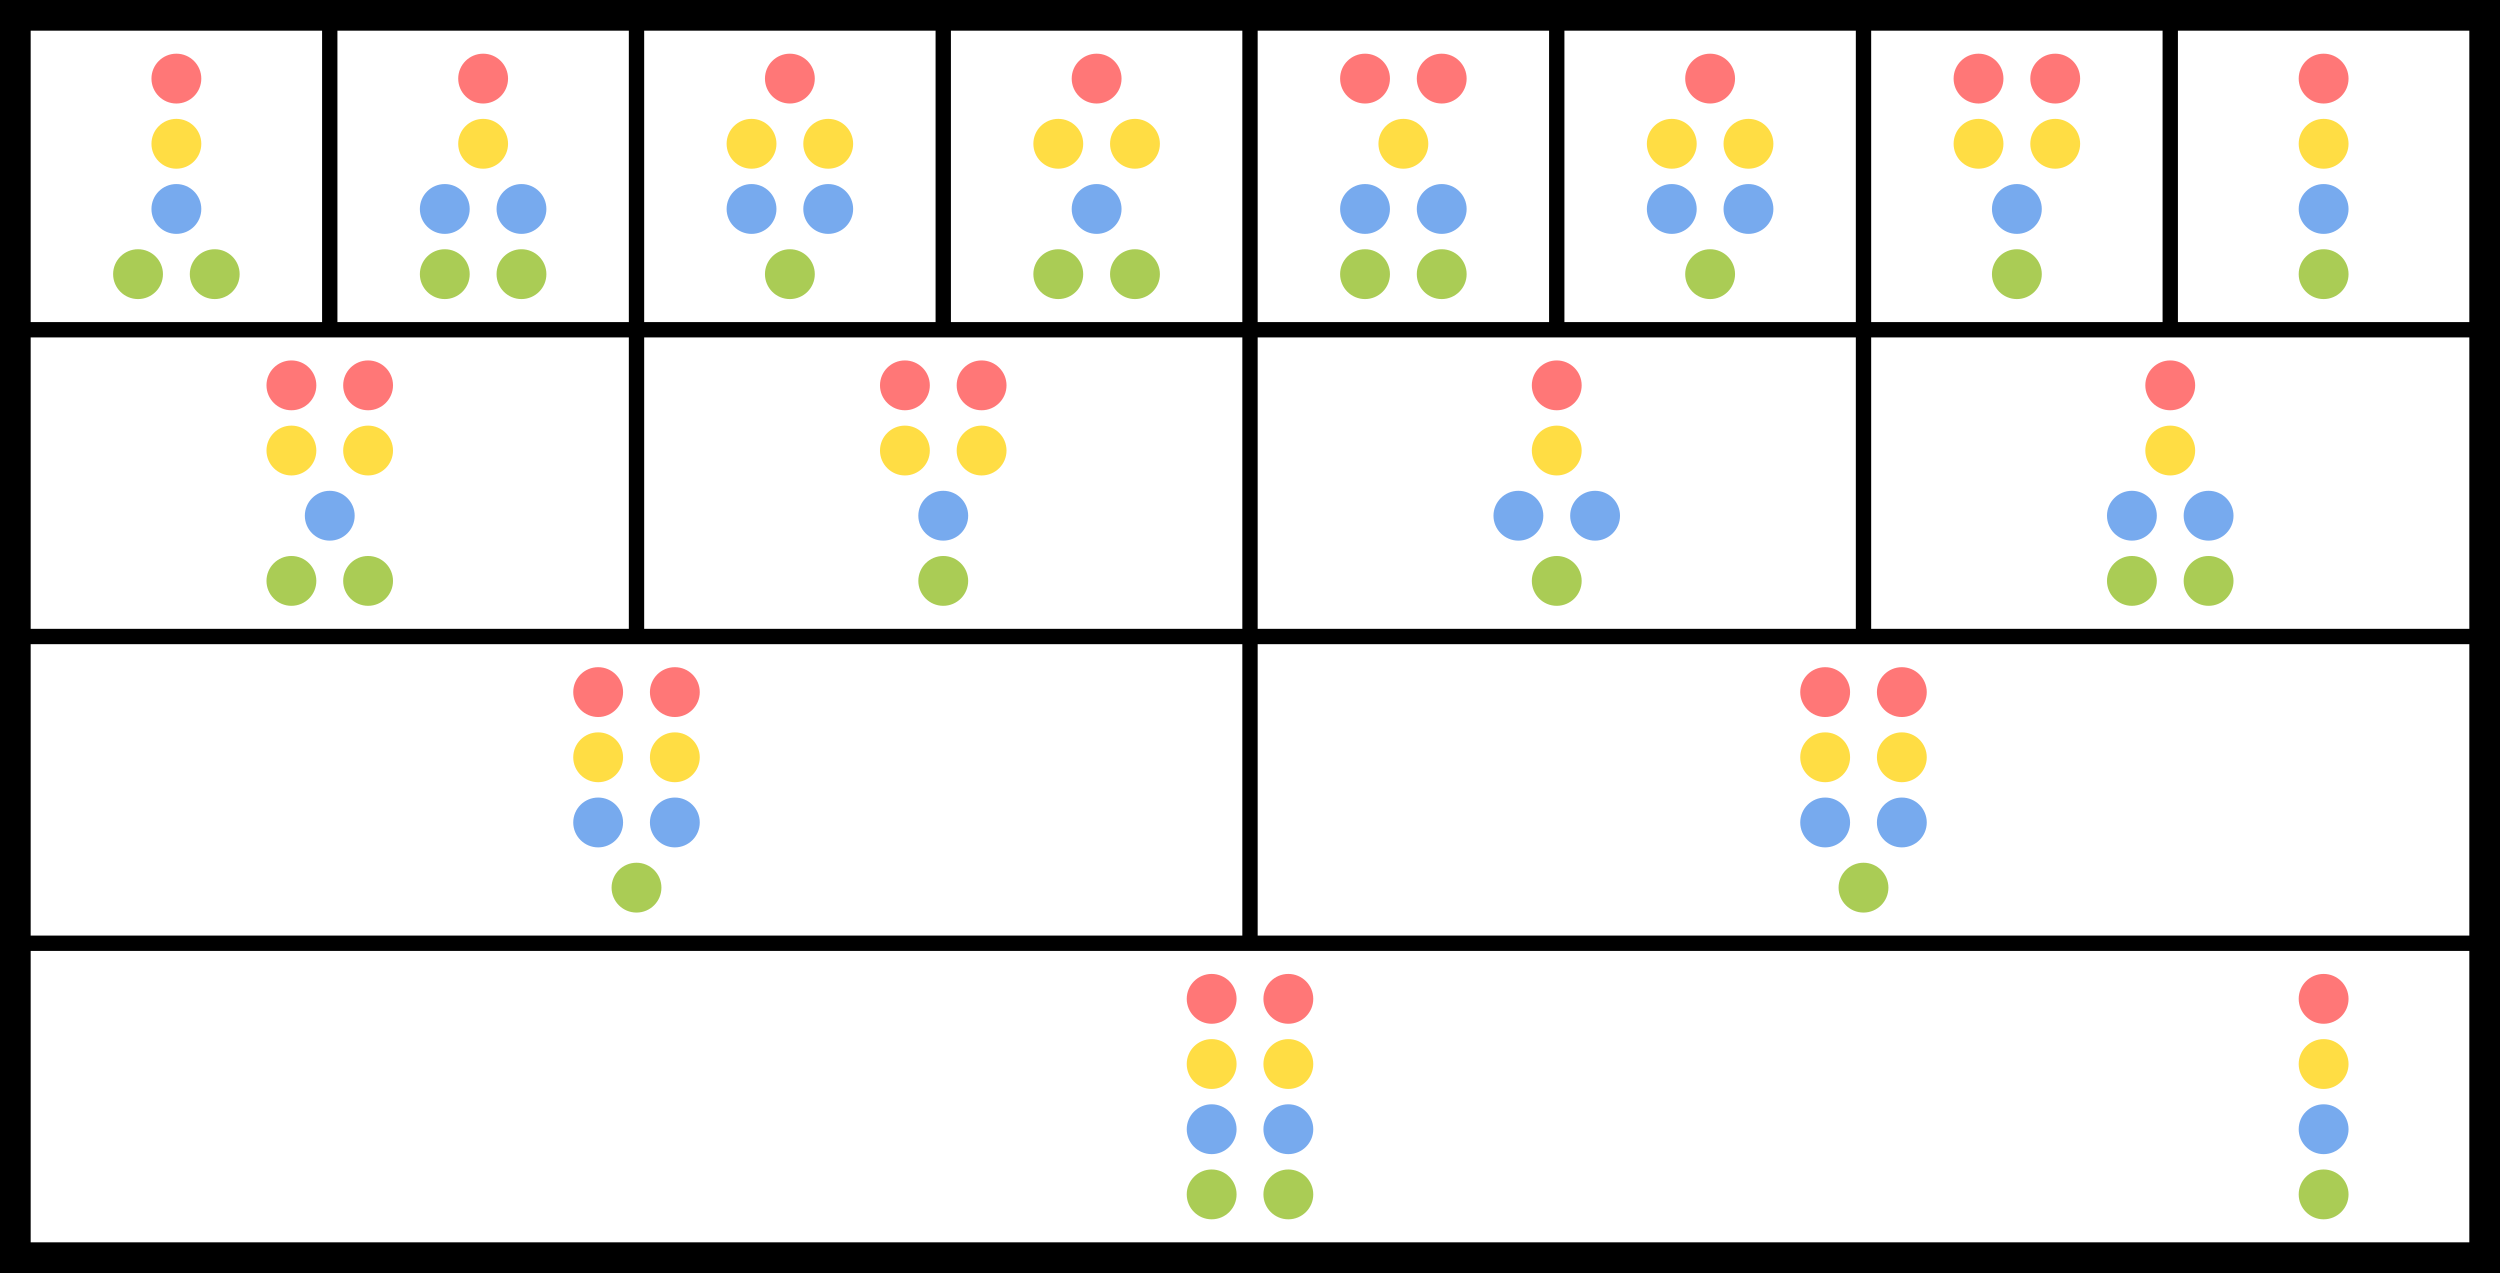 <svg xmlns="http://www.w3.org/2000/svg" viewBox="-1.5 -1.5 163 83" width="326" height="166"><rect x="-1.5" y="-1.5" width="163" height="83" fill="#333333" stroke="none"/><path d="M0 0h160v80H0" fill="#fff"/><path d="M0 20h160M0 40h160M0 60h160M20 0v20M40 0v40M60 0v20M80 0v60m20-60v20m20-20v40m20-40v20" fill="none" stroke="#000"/><path d="M-1.5-1.5h163v83h-163m2-81v79h159V.5"/><g fill="#f77"><circle cx="150" cy="3.625" r="1.625"/><circle cx="127.5" cy="3.625" r="1.625"/><circle cx="132.5" cy="3.625" r="1.625"/><circle cx="110" cy="3.625" r="1.625"/><circle cx="87.5" cy="3.625" r="1.625"/><circle cx="92.5" cy="3.625" r="1.625"/><circle cx="70" cy="3.625" r="1.625"/><circle cx="50" cy="3.625" r="1.625"/><circle cx="30" cy="3.625" r="1.625"/><circle cx="10" cy="3.625" r="1.625"/><circle cx="140" cy="23.625" r="1.625"/><circle cx="100" cy="23.625" r="1.625"/><circle cx="57.5" cy="23.625" r="1.625"/><circle cx="62.5" cy="23.625" r="1.625"/><circle cx="17.5" cy="23.625" r="1.625"/><circle cx="22.5" cy="23.625" r="1.625"/><circle cx="117.5" cy="43.625" r="1.625"/><circle cx="122.5" cy="43.625" r="1.625"/><circle cx="37.5" cy="43.625" r="1.625"/><circle cx="42.5" cy="43.625" r="1.625"/><circle cx="77.5" cy="63.625" r="1.625"/><circle cx="82.5" cy="63.625" r="1.625"/><circle cx="150" cy="63.625" r="1.625"/></g><g fill="#fd4"><circle cx="150" cy="7.875" r="1.625"/><circle cx="127.5" cy="7.875" r="1.625"/><circle cx="132.5" cy="7.875" r="1.625"/><circle cx="107.5" cy="7.875" r="1.625"/><circle cx="112.5" cy="7.875" r="1.625"/><circle cx="90" cy="7.875" r="1.625"/><circle cx="67.5" cy="7.875" r="1.625"/><circle cx="72.5" cy="7.875" r="1.625"/><circle cx="47.5" cy="7.875" r="1.625"/><circle cx="52.5" cy="7.875" r="1.625"/><circle cx="30" cy="7.875" r="1.625"/><circle cx="10" cy="7.875" r="1.625"/><circle cx="140" cy="27.875" r="1.625"/><circle cx="100" cy="27.875" r="1.625"/><circle cx="57.5" cy="27.875" r="1.625"/><circle cx="62.5" cy="27.875" r="1.625"/><circle cx="17.5" cy="27.875" r="1.625"/><circle cx="22.5" cy="27.875" r="1.625"/><circle cx="117.5" cy="47.875" r="1.625"/><circle cx="122.5" cy="47.875" r="1.625"/><circle cx="37.5" cy="47.875" r="1.625"/><circle cx="42.5" cy="47.875" r="1.625"/><circle cx="77.5" cy="67.875" r="1.625"/><circle cx="82.5" cy="67.875" r="1.625"/><circle cx="150" cy="67.875" r="1.625"/></g><g fill="#7ae"><circle cx="150" cy="12.125" r="1.625"/><circle cx="130" cy="12.125" r="1.625"/><circle cx="107.5" cy="12.125" r="1.625"/><circle cx="112.5" cy="12.125" r="1.625"/><circle cx="87.5" cy="12.125" r="1.625"/><circle cx="92.5" cy="12.125" r="1.625"/><circle cx="70" cy="12.125" r="1.625"/><circle cx="47.5" cy="12.125" r="1.625"/><circle cx="52.5" cy="12.125" r="1.625"/><circle cx="27.5" cy="12.125" r="1.625"/><circle cx="32.5" cy="12.125" r="1.625"/><circle cx="10" cy="12.125" r="1.625"/><circle cx="137.5" cy="32.125" r="1.625"/><circle cx="142.5" cy="32.125" r="1.625"/><circle cx="97.5" cy="32.125" r="1.625"/><circle cx="102.5" cy="32.125" r="1.625"/><circle cx="60" cy="32.125" r="1.625"/><circle cx="20" cy="32.125" r="1.625"/><circle cx="117.5" cy="52.125" r="1.625"/><circle cx="122.5" cy="52.125" r="1.625"/><circle cx="37.5" cy="52.125" r="1.625"/><circle cx="42.5" cy="52.125" r="1.625"/><circle cx="77.5" cy="72.125" r="1.625"/><circle cx="82.5" cy="72.125" r="1.625"/><circle cx="150" cy="72.125" r="1.625"/></g><g fill="#ac5"><circle cx="150" cy="16.375" r="1.625"/><circle cx="130" cy="16.375" r="1.625"/><circle cx="110" cy="16.375" r="1.625"/><circle cx="87.5" cy="16.375" r="1.625"/><circle cx="92.5" cy="16.375" r="1.625"/><circle cx="67.5" cy="16.375" r="1.625"/><circle cx="72.5" cy="16.375" r="1.625"/><circle cx="50" cy="16.375" r="1.625"/><circle cx="27.5" cy="16.375" r="1.625"/><circle cx="32.5" cy="16.375" r="1.625"/><circle cx="7.5" cy="16.375" r="1.625"/><circle cx="12.5" cy="16.375" r="1.625"/><circle cx="137.5" cy="36.375" r="1.625"/><circle cx="142.5" cy="36.375" r="1.625"/><circle cx="100" cy="36.375" r="1.625"/><circle cx="60" cy="36.375" r="1.625"/><circle cx="17.5" cy="36.375" r="1.625"/><circle cx="22.5" cy="36.375" r="1.625"/><circle cx="120" cy="56.375" r="1.625"/><circle cx="40" cy="56.375" r="1.625"/><circle cx="77.5" cy="76.375" r="1.625"/><circle cx="82.5" cy="76.375" r="1.625"/><circle cx="150" cy="76.375" r="1.625"/></g></svg>